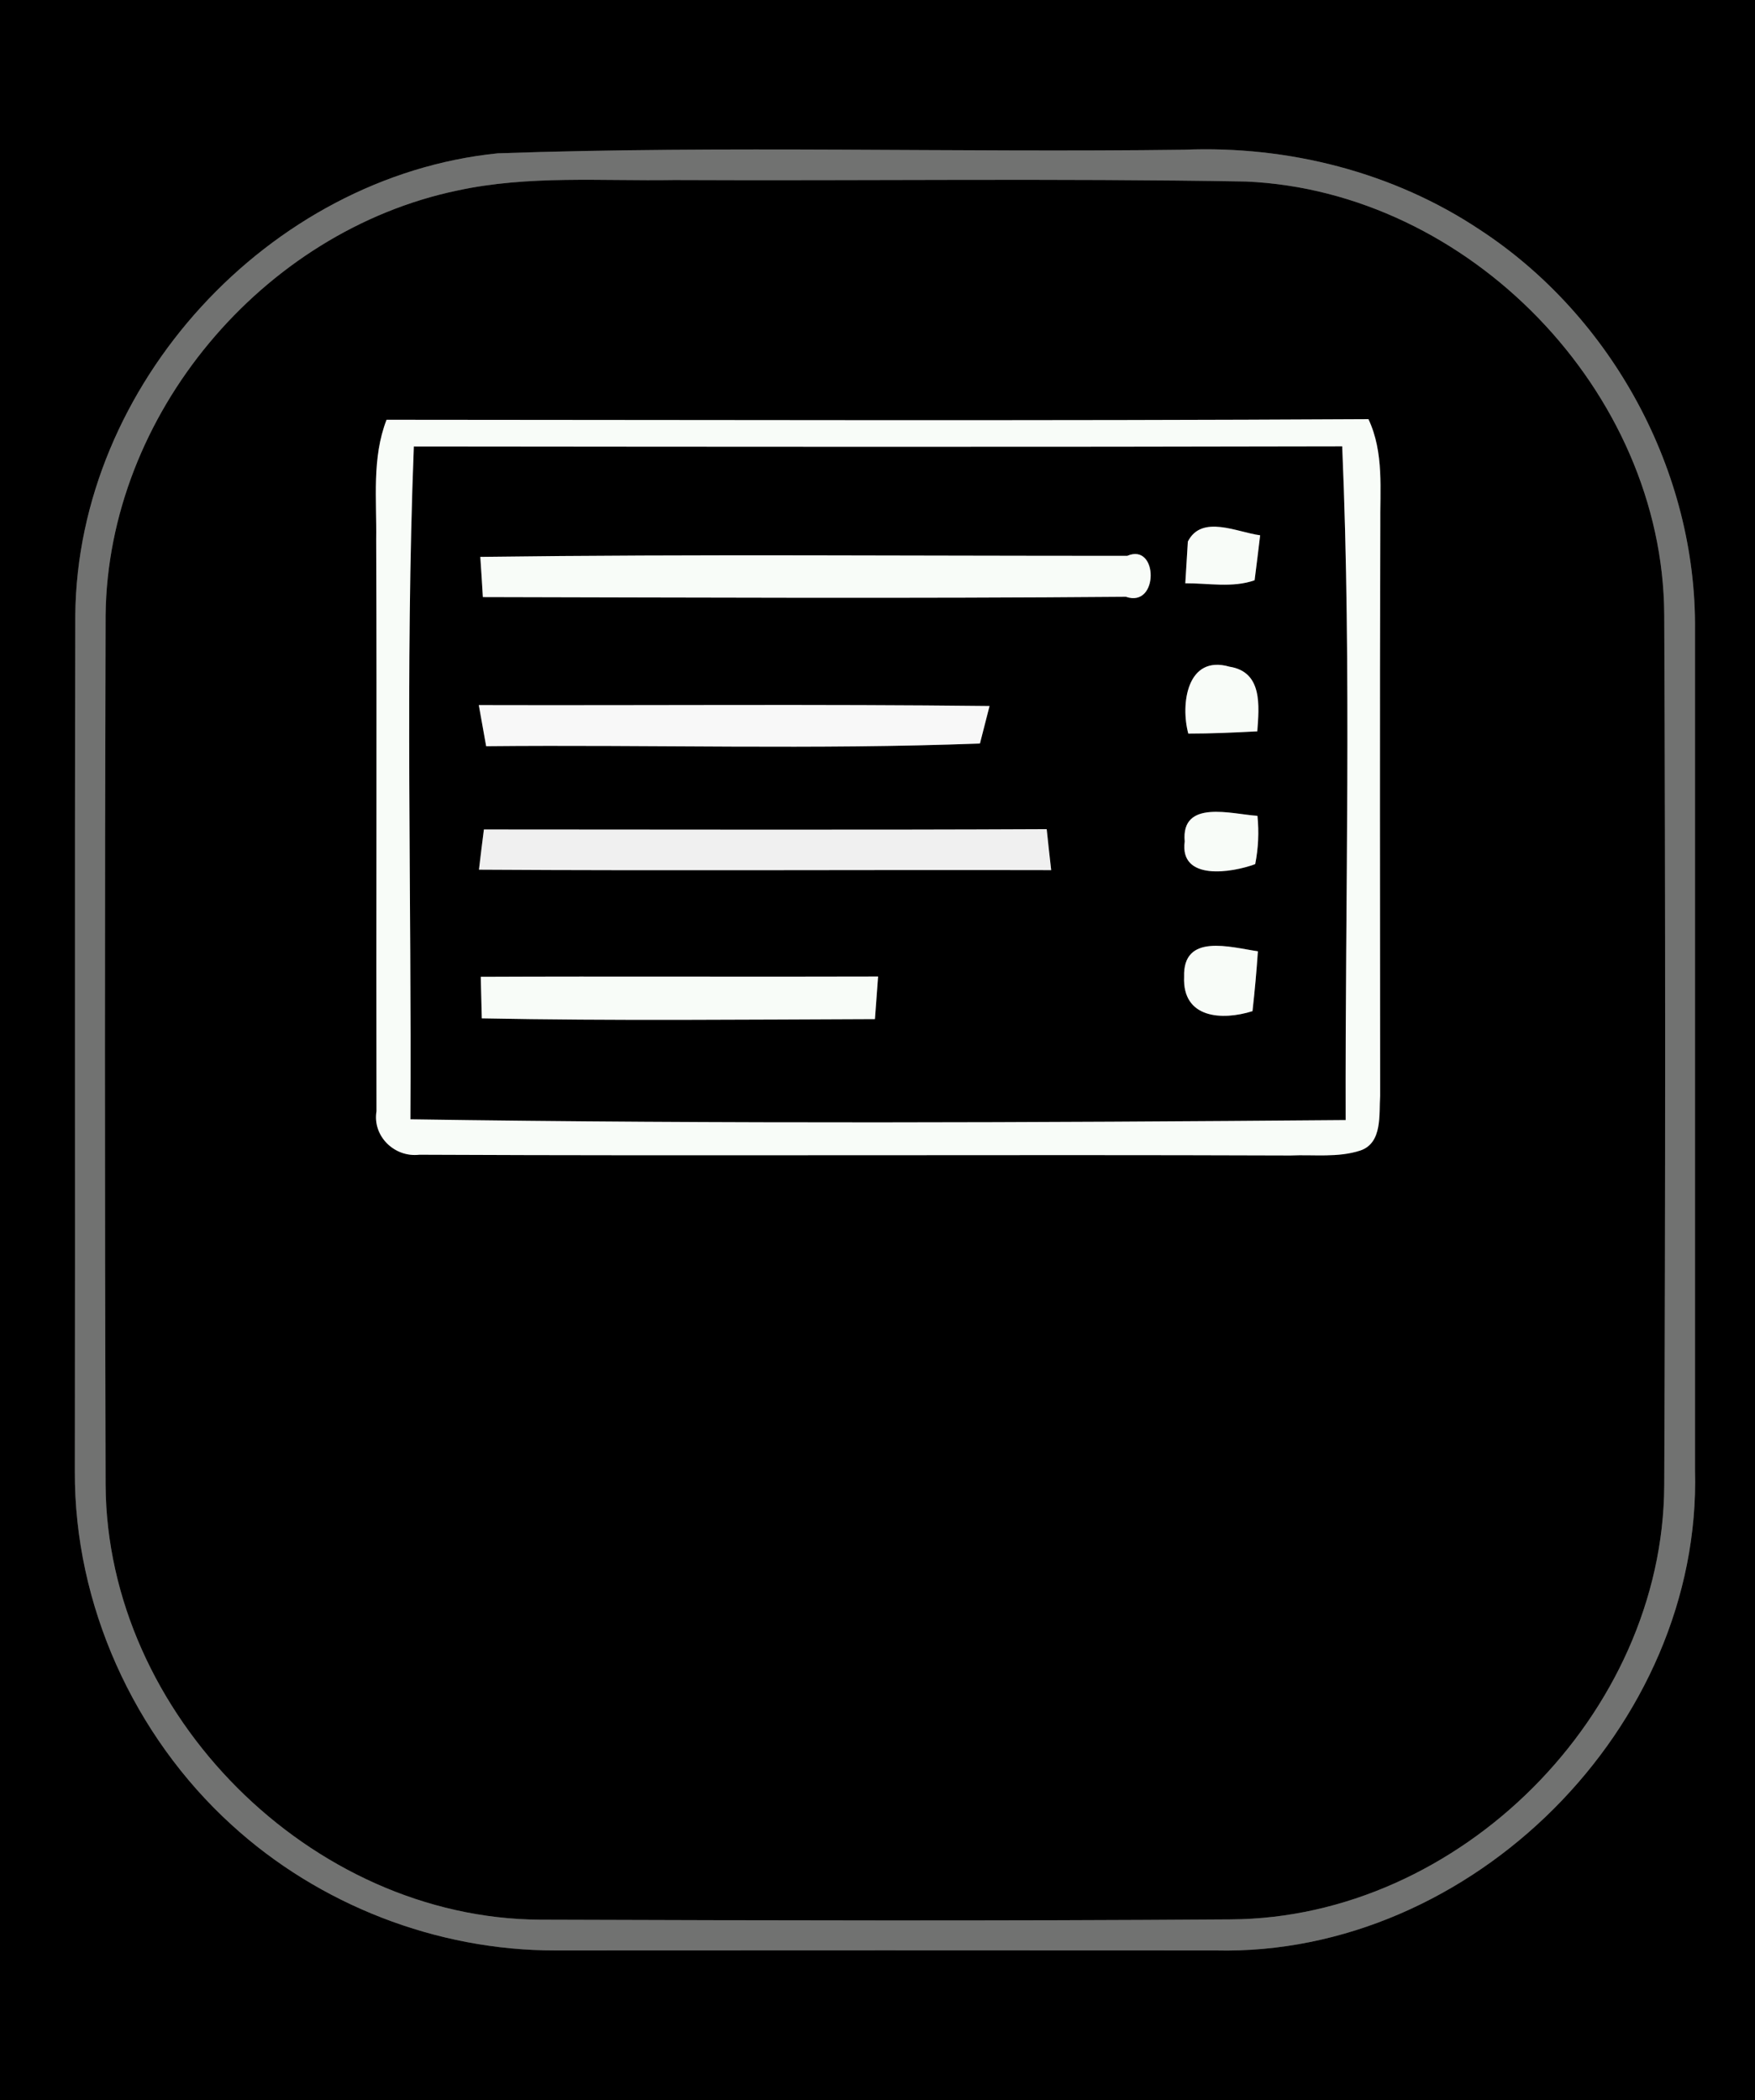 <?xml version="1.0" encoding="UTF-8" ?>
<!DOCTYPE svg PUBLIC "-//W3C//DTD SVG 1.1//EN" "http://www.w3.org/Graphics/SVG/1.1/DTD/svg11.dtd">
<svg width="117px" height="140px" viewBox="0 0 117 140" version="1.1" xmlns="http://www.w3.org/2000/svg">
<rect x="0" y="0" width="117" height="140" fill="#333333" stroke="none"/>
<g id="#000000ff">
<path fill="#000000" opacity="1.00" d=" M 0.00 0.00 L 117.00 0.00 L 117.00 140.00 L 0.00 140.00 L 0.00 0.00 M 33.18 10.22 C 17.92 11.77 5.16 25.65 5.02 41.01 C 4.97 60.03 5.02 79.06 4.99 98.08 C 4.95 106.94 8.90 115.69 15.44 121.64 C 21.27 126.97 29.12 130.02 37.02 130.01 C 51.69 130.00 66.36 130.00 81.03 130.01 C 98.11 130.42 113.47 115.07 113.00 97.98 C 113.00 79.31 113.00 60.65 113.00 41.98 C 113.10 31.44 107.49 21.10 98.68 15.33 C 92.90 11.47 85.88 9.70 78.96 9.98 C 63.71 10.18 48.43 9.69 33.18 10.22 Z" />
<path fill="#000000" opacity="1.00" d=" M 30.49 12.70 C 35.24 11.67 40.13 12.08 44.95 12.00 C 57.65 12.06 70.36 11.88 83.06 12.10 C 97.92 12.74 110.87 26.08 110.95 40.98 C 111.03 60.32 111.03 79.66 110.95 99.01 C 110.88 114.26 97.30 127.86 82.04 127.94 C 66.70 128.05 51.35 128.01 36.01 127.96 C 20.72 127.88 7.13 114.27 7.04 98.99 C 6.98 79.66 6.98 60.33 7.04 41.00 C 7.19 27.66 17.48 15.42 30.49 12.70 M 25.77 27.98 C 24.78 30.54 25.12 33.30 25.08 35.98 C 25.13 48.68 25.07 61.37 25.10 74.07 C 24.82 75.74 26.31 77.17 27.96 76.97 C 47.31 77.06 66.67 76.95 86.03 77.02 C 87.58 76.95 89.19 77.18 90.69 76.69 C 92.19 76.18 91.92 74.26 92.01 73.03 C 92.00 60.37 91.98 47.71 92.02 35.05 C 91.99 32.66 92.28 30.17 91.23 27.94 C 69.41 28.06 47.59 27.99 25.77 27.98 Z" />
<path fill="#000000" opacity="1.00" d=" M 27.36 74.61 C 27.45 59.66 27.00 44.69 27.59 29.76 C 48.22 29.78 68.85 29.80 89.48 29.75 C 90.12 44.70 89.67 59.69 89.71 74.66 C 68.93 74.83 48.14 74.92 27.36 74.61 M 79.19 36.10 C 79.15 36.79 79.06 38.18 79.02 38.88 C 80.55 38.87 82.16 39.20 83.64 38.68 C 83.74 37.93 83.92 36.43 84.01 35.68 C 82.50 35.49 80.11 34.27 79.19 36.10 M 32.02 37.12 C 32.07 37.79 32.15 39.13 32.19 39.80 C 46.48 39.83 60.77 39.90 75.06 39.78 C 77.27 40.55 77.23 36.15 75.15 37.05 C 60.77 37.06 46.40 36.93 32.02 37.12 M 79.22 48.90 C 80.75 48.90 82.29 48.83 83.82 48.75 C 83.94 47.07 84.19 44.79 81.97 44.44 C 79.13 43.62 78.69 46.94 79.22 48.90 M 31.92 47.00 C 32.04 47.69 32.29 49.06 32.41 49.74 C 43.38 49.63 54.37 49.98 65.33 49.56 C 65.49 48.93 65.81 47.68 65.97 47.06 C 54.62 46.93 43.27 47.03 31.92 47.00 M 78.98 56.09 C 78.62 58.74 82.12 58.18 83.68 57.60 C 83.89 56.54 83.94 55.47 83.83 54.38 C 82.15 54.28 78.72 53.24 78.98 56.09 M 32.26 55.29 C 32.17 55.96 32.01 57.30 31.93 57.97 C 44.65 58.05 57.36 57.97 70.08 58.00 C 70.00 57.32 69.85 55.95 69.78 55.27 C 57.27 55.33 44.76 55.29 32.26 55.29 M 78.94 65.11 C 78.82 67.89 81.47 68.04 83.50 67.40 C 83.65 66.07 83.77 64.74 83.86 63.41 C 82.02 63.14 78.85 62.18 78.94 65.11 M 32.05 65.11 C 32.07 65.80 32.10 67.19 32.12 67.88 C 40.85 68.05 49.60 67.96 58.33 67.93 C 58.38 67.22 58.49 65.80 58.54 65.09 C 49.71 65.12 40.88 65.07 32.05 65.11 Z" />
</g>
<g id="#717271ff">
<path fill="#717271" opacity="1.00" d=" M 33.18 10.22 C 48.43 9.69 63.71 10.18 78.96 9.98 C 85.88 9.70 92.90 11.47 98.68 15.33 C 107.49 21.10 113.10 31.44 113.00 41.98 C 113.00 60.65 113.00 79.31 113.00 97.98 C 113.47 115.07 98.11 130.42 81.03 130.01 C 66.36 130.00 51.69 130.00 37.02 130.01 C 29.12 130.02 21.27 126.97 15.44 121.64 C 8.90 115.69 4.95 106.94 4.99 98.08 C 5.02 79.06 4.97 60.03 5.02 41.01 C 5.16 25.65 17.92 11.77 33.18 10.22 M 30.49 12.70 C 17.48 15.42 7.19 27.66 7.04 41.00 C 6.98 60.33 6.98 79.66 7.04 98.99 C 7.13 114.27 20.72 127.88 36.01 127.96 C 51.35 128.01 66.70 128.05 82.04 127.94 C 97.30 127.86 110.88 114.26 110.95 99.01 C 111.03 79.66 111.03 60.32 110.95 40.98 C 110.87 26.08 97.92 12.74 83.06 12.10 C 70.36 11.88 57.65 12.06 44.95 12.00 C 40.13 12.08 35.24 11.67 30.49 12.70 Z" />
</g>
<g id="#f8fcf8ff">
<path fill="#f8fcf8" opacity="1.00" d=" M 25.77 27.98 C 47.59 27.99 69.41 28.06 91.23 27.94 C 92.28 30.17 91.99 32.66 92.02 35.05 C 91.98 47.71 92.00 60.37 92.01 73.03 C 91.92 74.26 92.19 76.18 90.69 76.69 C 89.19 77.18 87.58 76.95 86.03 77.02 C 66.67 76.95 47.31 77.06 27.96 76.97 C 26.31 77.17 24.82 75.74 25.10 74.07 C 25.07 61.37 25.13 48.68 25.08 35.98 C 25.12 33.30 24.78 30.54 25.77 27.98 M 27.36 74.61 C 48.14 74.92 68.93 74.83 89.71 74.66 C 89.67 59.69 90.12 44.70 89.48 29.75 C 68.85 29.80 48.22 29.78 27.59 29.76 C 27.00 44.69 27.45 59.66 27.36 74.61 Z" />
<path fill="#f8fcf8" opacity="1.00" d=" M 79.19 36.10 C 80.11 34.27 82.50 35.49 84.01 35.68 C 83.92 36.43 83.74 37.93 83.64 38.68 C 82.16 39.20 80.55 38.87 79.02 38.88 C 79.06 38.18 79.15 36.79 79.19 36.10 Z" />
<path fill="#f8fcf8" opacity="1.00" d=" M 32.02 37.12 C 46.40 36.93 60.77 37.06 75.15 37.05 C 77.23 36.15 77.27 40.55 75.06 39.78 C 60.77 39.90 46.48 39.83 32.19 39.80 C 32.15 39.13 32.07 37.79 32.02 37.12 Z" />
<path fill="#f8fcf8" opacity="1.00" d=" M 79.22 48.90 C 78.69 46.94 79.13 43.62 81.97 44.44 C 84.19 44.79 83.94 47.07 83.82 48.75 C 82.29 48.83 80.75 48.90 79.22 48.90 Z" />
<path fill="#f8fcf8" opacity="1.00" d=" M 78.98 56.09 C 78.72 53.24 82.15 54.28 83.83 54.38 C 83.94 55.47 83.89 56.54 83.68 57.60 C 82.12 58.18 78.62 58.74 78.98 56.09 Z" />
<path fill="#f8fcf8" opacity="1.00" d=" M 78.94 65.11 C 78.85 62.18 82.02 63.14 83.86 63.41 C 83.77 64.74 83.65 66.07 83.50 67.40 C 81.47 68.04 78.82 67.89 78.94 65.11 Z" />
<path fill="#f8fcf8" opacity="1.00" d=" M 32.05 65.11 C 40.88 65.07 49.71 65.12 58.54 65.09 C 58.49 65.80 58.38 67.22 58.33 67.93 C 49.60 67.96 40.85 68.05 32.12 67.88 C 32.10 67.19 32.07 65.80 32.05 65.11 Z" />
</g>
<g id="#f8f8f8ff">
<path fill="#f8f8f8" opacity="1.00" d=" M 31.92 47.00 C 43.27 47.03 54.62 46.93 65.97 47.06 C 65.81 47.68 65.49 48.93 65.33 49.56 C 54.37 49.98 43.38 49.63 32.41 49.74 C 32.29 49.06 32.04 47.69 31.92 47.00 Z" />
</g>
<g id="#f0f0f0ff">
<path fill="#f0f0f0" opacity="1.00" d=" M 32.26 55.29 C 44.76 55.29 57.27 55.33 69.78 55.27 C 69.85 55.95 70.00 57.32 70.08 58.00 C 57.36 57.97 44.65 58.05 31.93 57.97 C 32.01 57.30 32.17 55.96 32.26 55.29 Z" />
</g>
</svg>
